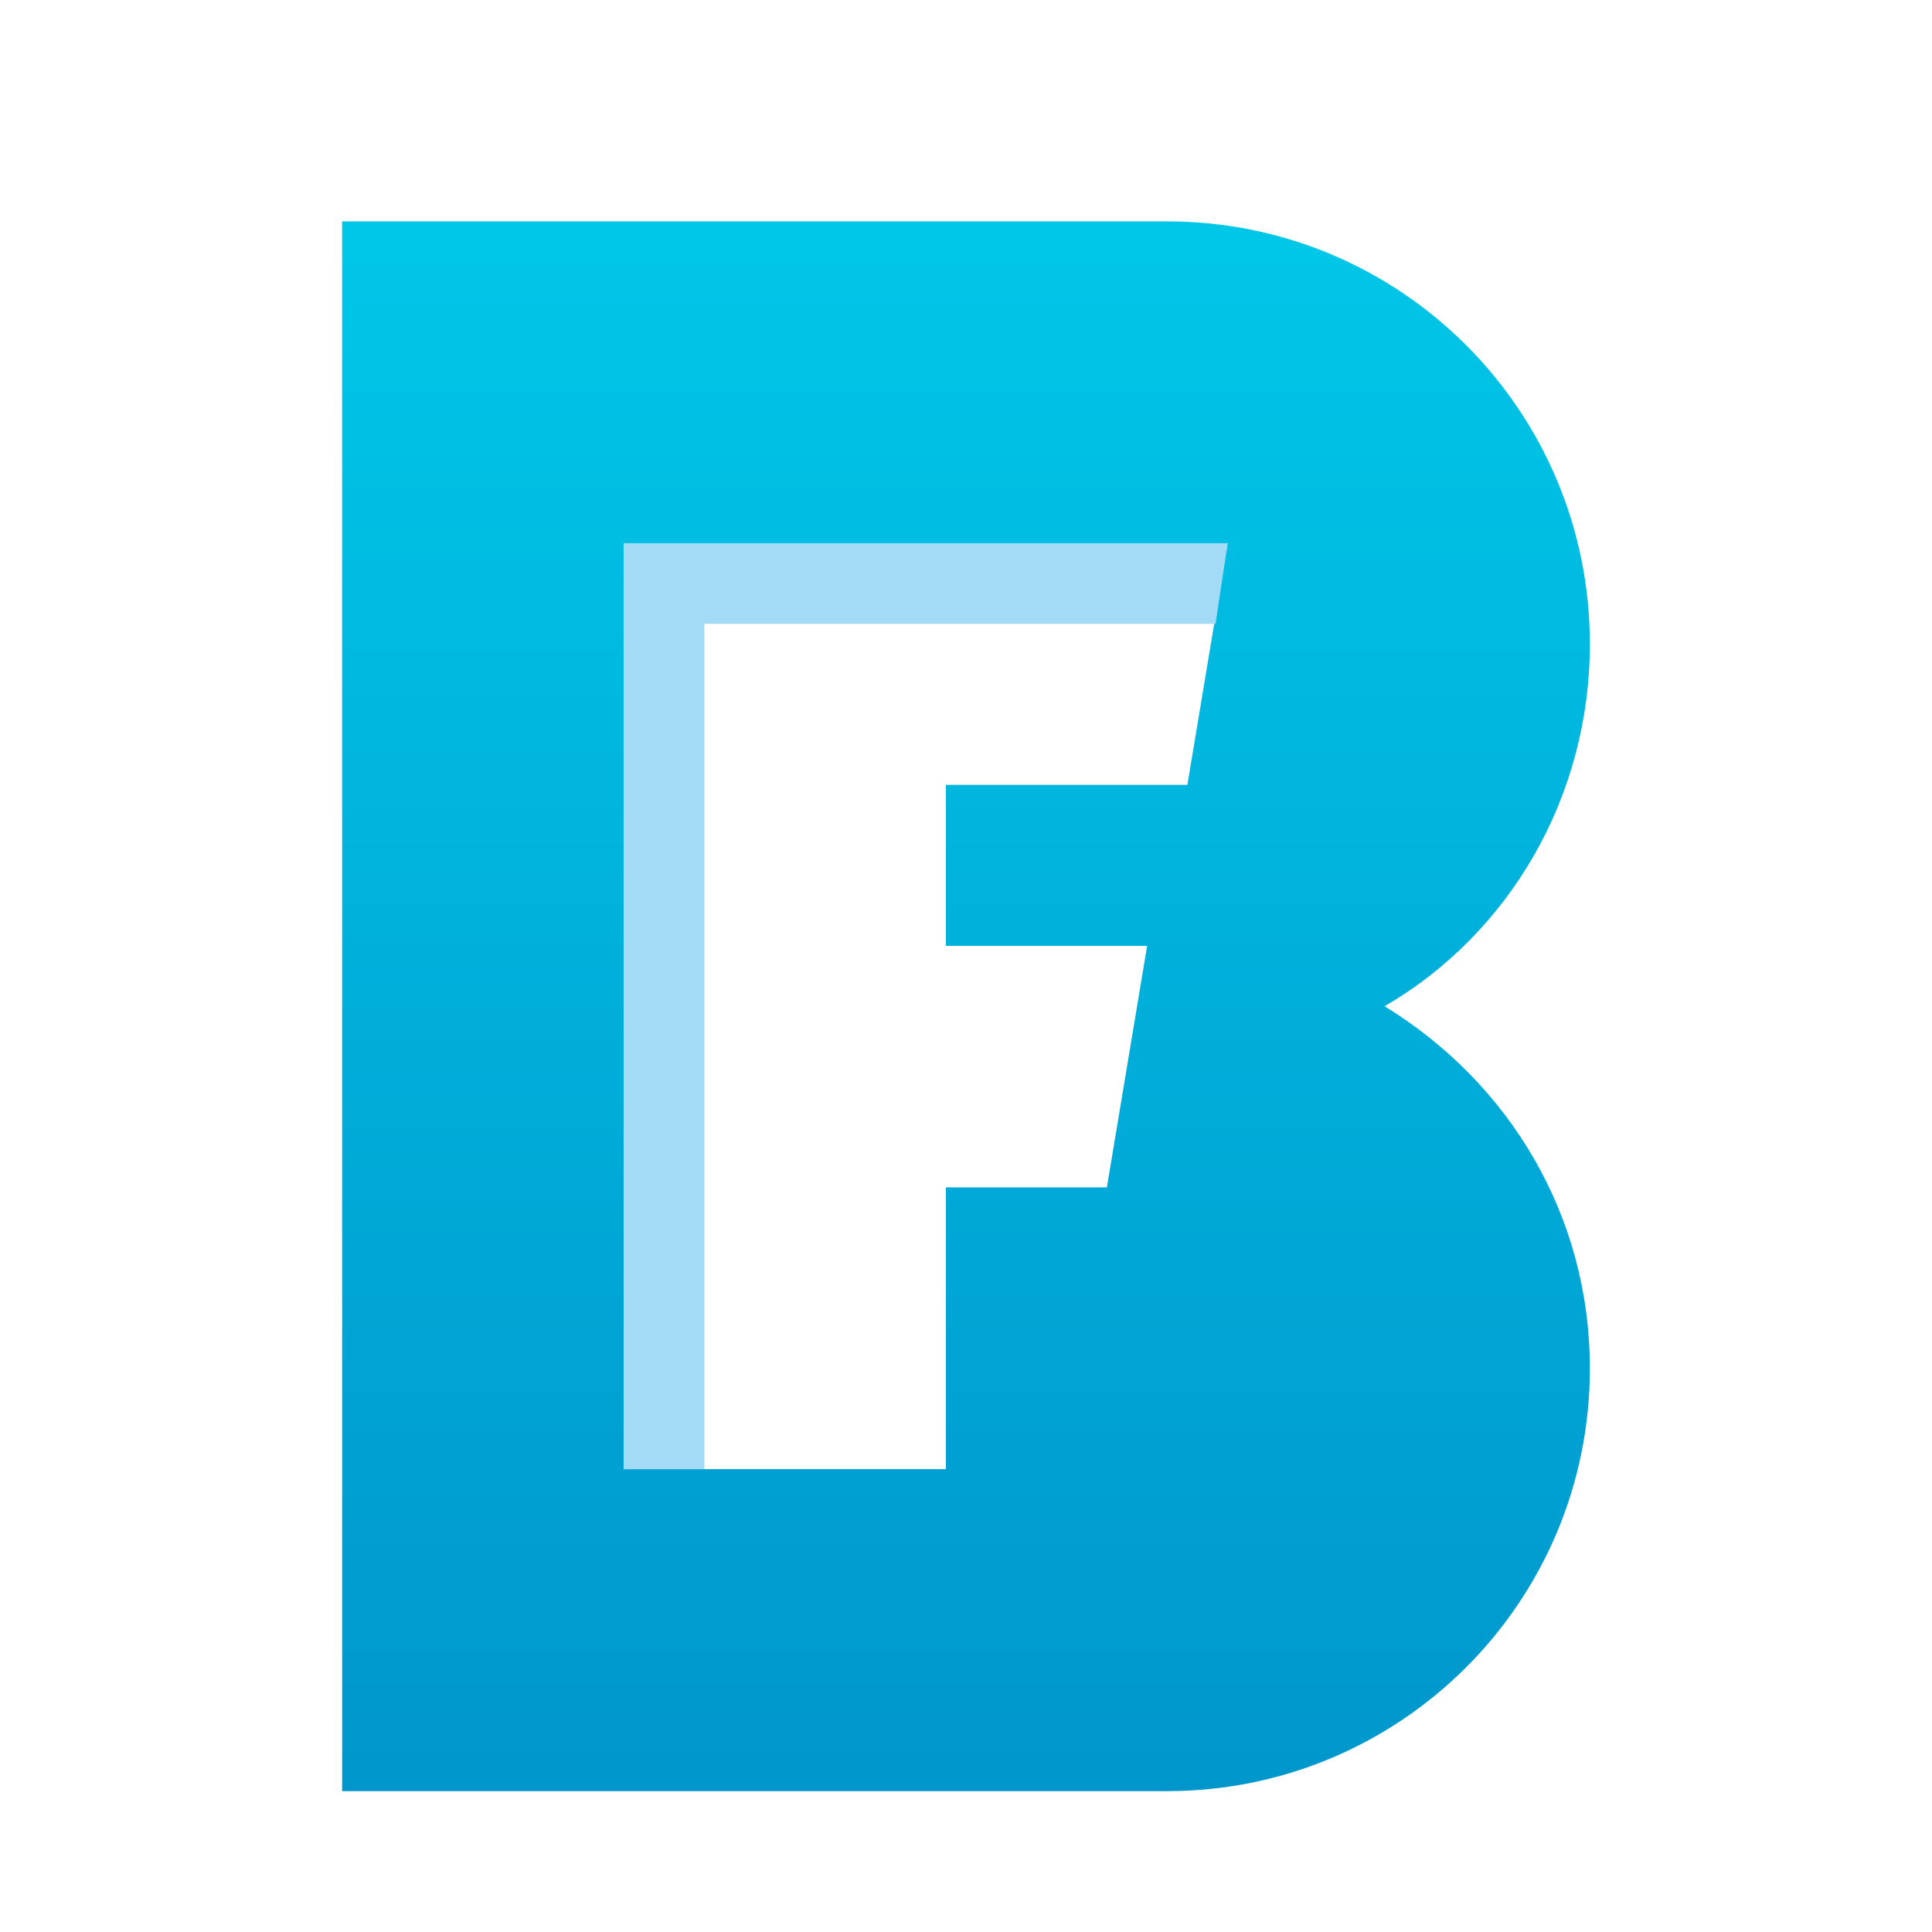 <svg xmlns="http://www.w3.org/2000/svg" width="96" height="96" viewBox="0 0 96 96">
  <defs>
    <filter id="com.apps.birdfont-a" width="138.7%" height="130.8%" x="-19.4%" y="-15.4%" filterUnits="objectBoundingBox">
      <feOffset dy="2" in="SourceAlpha" result="shadowOffsetOuter1"/>
      <feGaussianBlur in="shadowOffsetOuter1" result="shadowBlurOuter1" stdDeviation="2"/>
      <feColorMatrix in="shadowBlurOuter1" result="shadowMatrixOuter1" values="0 0 0 0 0   0 0 0 0 0   0 0 0 0 0  0 0 0 0.2 0"/>
      <feMerge>
        <feMergeNode in="shadowMatrixOuter1"/>
        <feMergeNode in="SourceGraphic"/>
      </feMerge>
    </filter>
    <linearGradient id="com.apps.birdfont-b" x1="50%" x2="50%" y1="0%" y2="100%">
      <stop offset="0%" stop-color="#00C7E8"/>
      <stop offset="100%" stop-color="#0096CC"/>
    </linearGradient>
  </defs>
  <g fill="none" filter="url(#com.apps.birdfont-a)" transform="translate(17 9)">
    <path fill="url(#com.apps.birdfont-b)" d="M62,21 L62,21 C62,9.4 52.6,0 41,0 L0,0 L0,78 L41,78 C52.6,78 62,68.6 62,57 L62,57 C62,49.4 58,42.8 51.8,39 C58,35.4 62,28.6 62,21 Z"/>
    <polygon fill="#FFF" points="42 28 44 16 14 16 14 62 30 62 30 48 38 48 40 36 30 36 30 28"/>
    <polygon fill="#A3DAF6" points="18 20 43.4 20 44 16 14 16 14 62 18 62"/>
  </g>
</svg>
